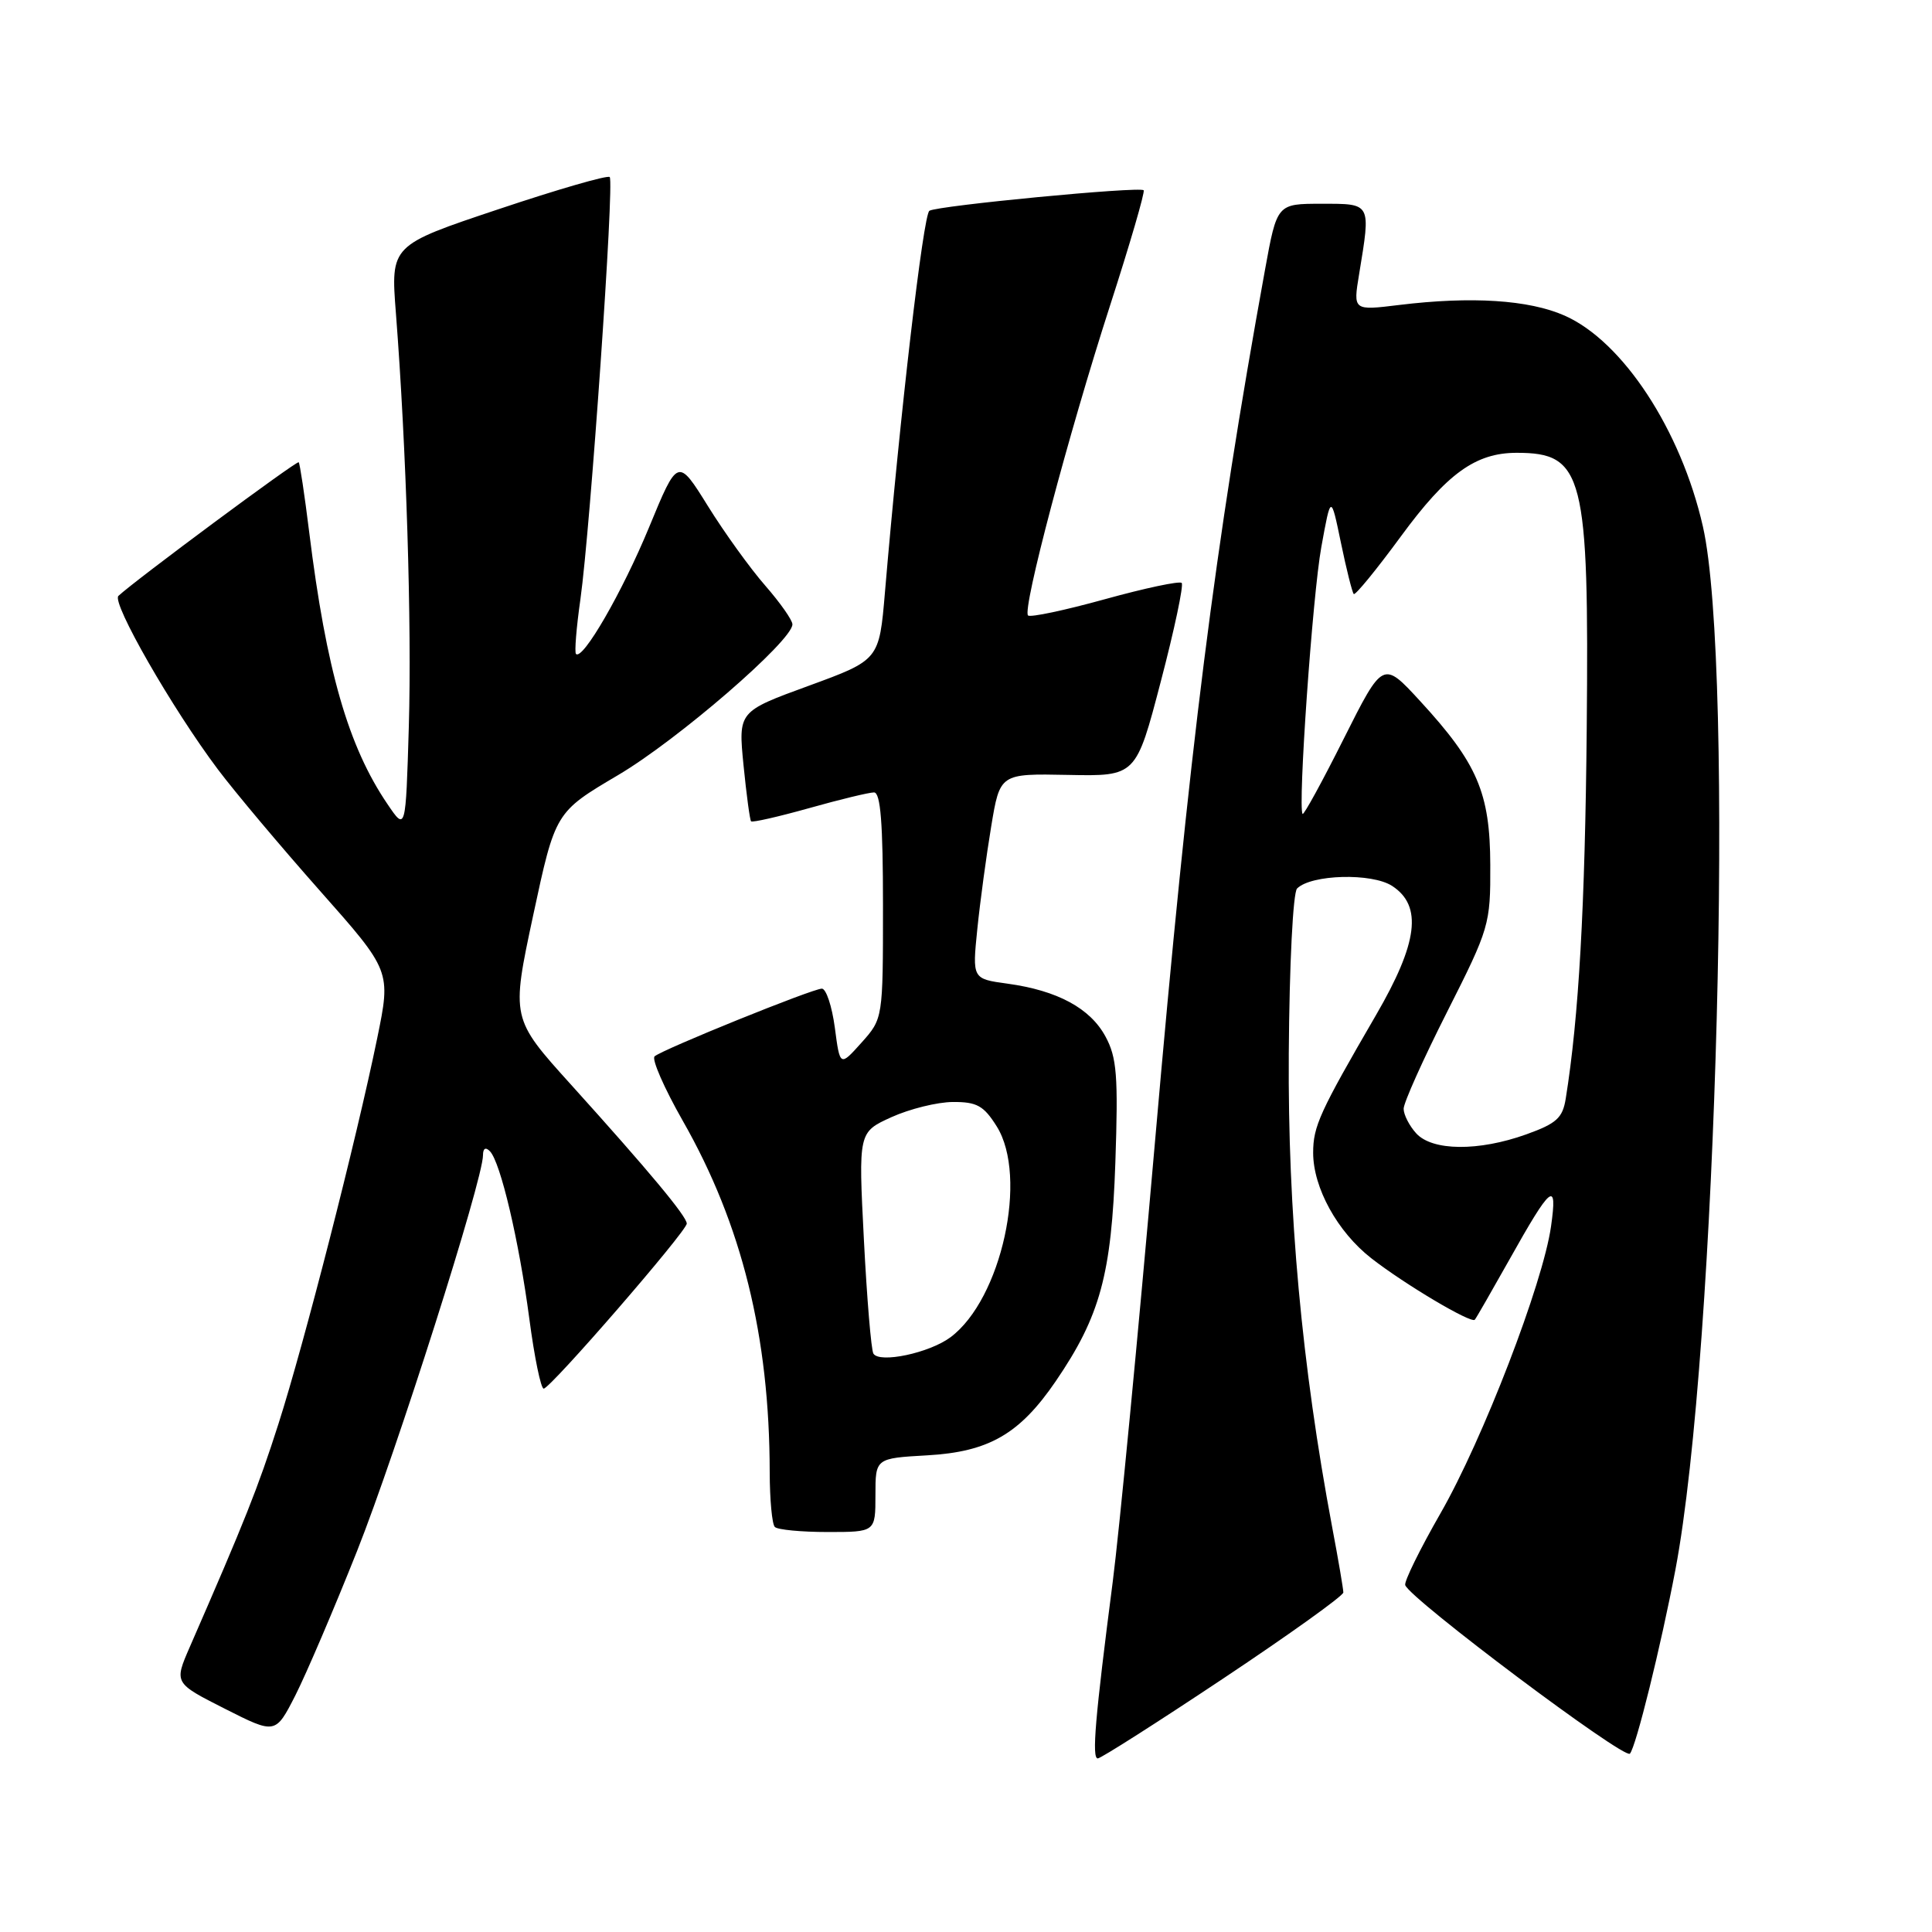 <?xml version="1.0" encoding="UTF-8" standalone="no"?>
<!DOCTYPE svg PUBLIC "-//W3C//DTD SVG 1.1//EN" "http://www.w3.org/Graphics/SVG/1.1/DTD/svg11.dtd" >
<svg xmlns="http://www.w3.org/2000/svg" xmlns:xlink="http://www.w3.org/1999/xlink" version="1.1" viewBox="0 0 256 256">
 <g >
 <path fill="currentColor"
d=" M 162.10 222.40 C 170.84 216.58 178.00 211.45 178.00 211.01 C 178.00 210.58 177.34 206.68 176.52 202.36 C 172.49 180.88 170.63 160.63 170.77 139.59 C 170.85 127.82 171.33 118.27 171.87 117.73 C 173.74 115.86 181.80 115.64 184.48 117.40 C 188.51 120.04 187.89 124.93 182.33 134.50 C 174.86 147.36 174.00 149.24 174.00 152.75 C 174.00 157.38 177.22 163.23 181.71 166.73 C 186.12 170.17 194.94 175.41 195.42 174.87 C 195.60 174.67 197.63 171.12 199.95 167.00 C 205.56 156.98 206.40 156.30 205.52 162.50 C 204.45 170.07 196.49 190.73 190.88 200.51 C 188.14 205.29 186.03 209.58 186.20 210.04 C 186.87 211.90 215.23 233.17 215.97 232.37 C 216.77 231.51 220.08 218.10 222.00 208.00 C 227.50 179.00 229.88 88.41 225.64 69.75 C 222.73 56.97 215.03 45.23 207.32 41.82 C 202.59 39.73 194.98 39.24 185.40 40.41 C 179.29 41.16 179.29 41.16 180.09 36.33 C 181.65 26.82 181.75 27.00 175.10 27.00 C 169.21 27.00 169.21 27.00 167.62 35.75 C 160.93 72.59 157.61 98.88 153.02 151.54 C 150.81 176.86 148.30 202.96 147.45 209.54 C 145.11 227.61 144.65 233.00 145.46 233.00 C 145.86 233.00 153.35 228.23 162.10 222.40 Z  M 47.32 205.50 C 52.52 192.40 64.00 156.33 64.00 153.07 C 64.00 152.15 64.35 151.96 64.92 152.55 C 66.32 153.99 68.77 164.40 70.14 174.75 C 70.81 179.84 71.67 184.00 72.04 184.00 C 72.92 184.00 91.00 163.14 91.00 162.13 C 91.00 161.18 85.98 155.15 75.66 143.72 C 67.73 134.94 67.73 134.94 70.65 121.28 C 73.58 107.62 73.58 107.62 81.89 102.71 C 89.78 98.06 105.00 84.90 105.00 82.73 C 105.00 82.17 103.38 79.87 101.41 77.61 C 99.43 75.35 96.01 70.61 93.81 67.07 C 89.81 60.64 89.81 60.64 86.00 69.88 C 82.46 78.45 77.21 87.55 76.32 86.65 C 76.11 86.44 76.37 83.17 76.91 79.39 C 78.23 69.95 81.42 24.08 80.79 23.46 C 80.51 23.18 73.87 25.10 66.03 27.73 C 51.76 32.50 51.76 32.50 52.46 41.50 C 53.84 59.33 54.57 82.76 54.17 96.31 C 53.76 110.12 53.76 110.12 51.35 106.56 C 46.14 98.90 43.24 88.81 40.97 70.51 C 40.36 65.57 39.73 61.40 39.58 61.25 C 39.33 61.00 17.89 76.90 15.69 78.96 C 14.76 79.84 22.83 93.91 28.88 101.96 C 31.12 104.94 37.19 112.16 42.38 118.02 C 51.81 128.66 51.81 128.66 49.98 137.58 C 47.22 151.03 40.31 178.01 36.89 188.69 C 34.17 197.19 32.45 201.50 25.14 218.25 C 23.07 223.01 23.07 223.01 29.78 226.41 C 36.50 229.81 36.50 229.81 39.13 224.66 C 40.57 221.82 44.26 213.20 47.32 205.50 Z  M 116.00 198.11 C 116.00 193.23 116.00 193.23 122.86 192.84 C 131.02 192.38 135.11 190.02 139.89 183.02 C 145.78 174.39 147.28 168.87 147.79 154.05 C 148.18 142.57 147.99 140.13 146.49 137.36 C 144.47 133.60 140.12 131.25 133.50 130.34 C 128.83 129.70 128.83 129.70 129.50 123.10 C 129.87 119.47 130.70 113.35 131.34 109.50 C 132.50 102.50 132.50 102.50 141.52 102.68 C 150.53 102.86 150.53 102.86 153.81 90.31 C 155.62 83.41 156.86 77.53 156.58 77.24 C 156.29 76.96 151.71 77.93 146.40 79.40 C 141.09 80.87 136.51 81.84 136.22 81.55 C 135.43 80.77 141.58 57.54 147.07 40.54 C 149.73 32.31 151.74 25.41 151.54 25.21 C 151.01 24.68 124.21 27.25 123.15 27.93 C 122.34 28.44 119.26 54.89 117.26 78.48 C 116.50 87.45 116.50 87.45 107.16 90.87 C 97.82 94.28 97.82 94.28 98.52 101.39 C 98.91 105.30 99.36 108.65 99.52 108.83 C 99.69 109.01 103.15 108.22 107.22 107.08 C 111.30 105.93 115.16 105.00 115.81 105.00 C 116.68 105.00 117.00 109.09 117.00 119.98 C 117.00 134.97 117.00 134.97 114.15 138.16 C 111.30 141.34 111.30 141.34 110.62 136.17 C 110.24 133.33 109.47 131.00 108.90 131.00 C 107.68 131.00 87.84 139.03 86.74 139.97 C 86.32 140.33 88.00 144.17 90.47 148.51 C 98.31 162.26 101.97 177.07 101.99 195.08 C 102.00 198.70 102.30 201.97 102.67 202.33 C 103.03 202.70 106.18 203.00 109.67 203.00 C 116.00 203.00 116.00 203.00 116.00 198.11 Z  M 187.65 150.17 C 186.74 149.17 185.99 147.70 185.99 146.92 C 185.98 146.14 188.57 140.37 191.74 134.10 C 197.36 122.98 197.50 122.49 197.47 114.60 C 197.44 105.05 195.77 101.15 188.16 92.88 C 183.25 87.54 183.25 87.54 178.06 97.87 C 175.21 103.56 172.75 108.05 172.60 107.85 C 171.95 107.01 173.92 78.87 175.08 72.50 C 176.35 65.50 176.35 65.50 177.68 71.92 C 178.41 75.45 179.18 78.51 179.38 78.71 C 179.58 78.92 182.39 75.48 185.62 71.08 C 191.75 62.72 195.53 60.00 200.97 60.00 C 209.84 60.00 210.56 62.85 210.25 96.50 C 210.03 120.14 209.20 134.82 207.47 145.56 C 207.06 148.14 206.25 148.87 202.24 150.31 C 195.91 152.58 189.78 152.52 187.65 150.17 Z  M 115.73 179.36 C 115.44 178.89 114.87 172.09 114.47 164.26 C 113.74 150.02 113.74 150.02 118.12 148.03 C 120.53 146.94 124.19 146.03 126.26 146.02 C 129.44 146.00 130.35 146.51 132.07 149.25 C 136.26 155.93 132.71 172.14 125.95 177.19 C 123.15 179.28 116.54 180.68 115.73 179.36 Z "/>
</g>
</svg>